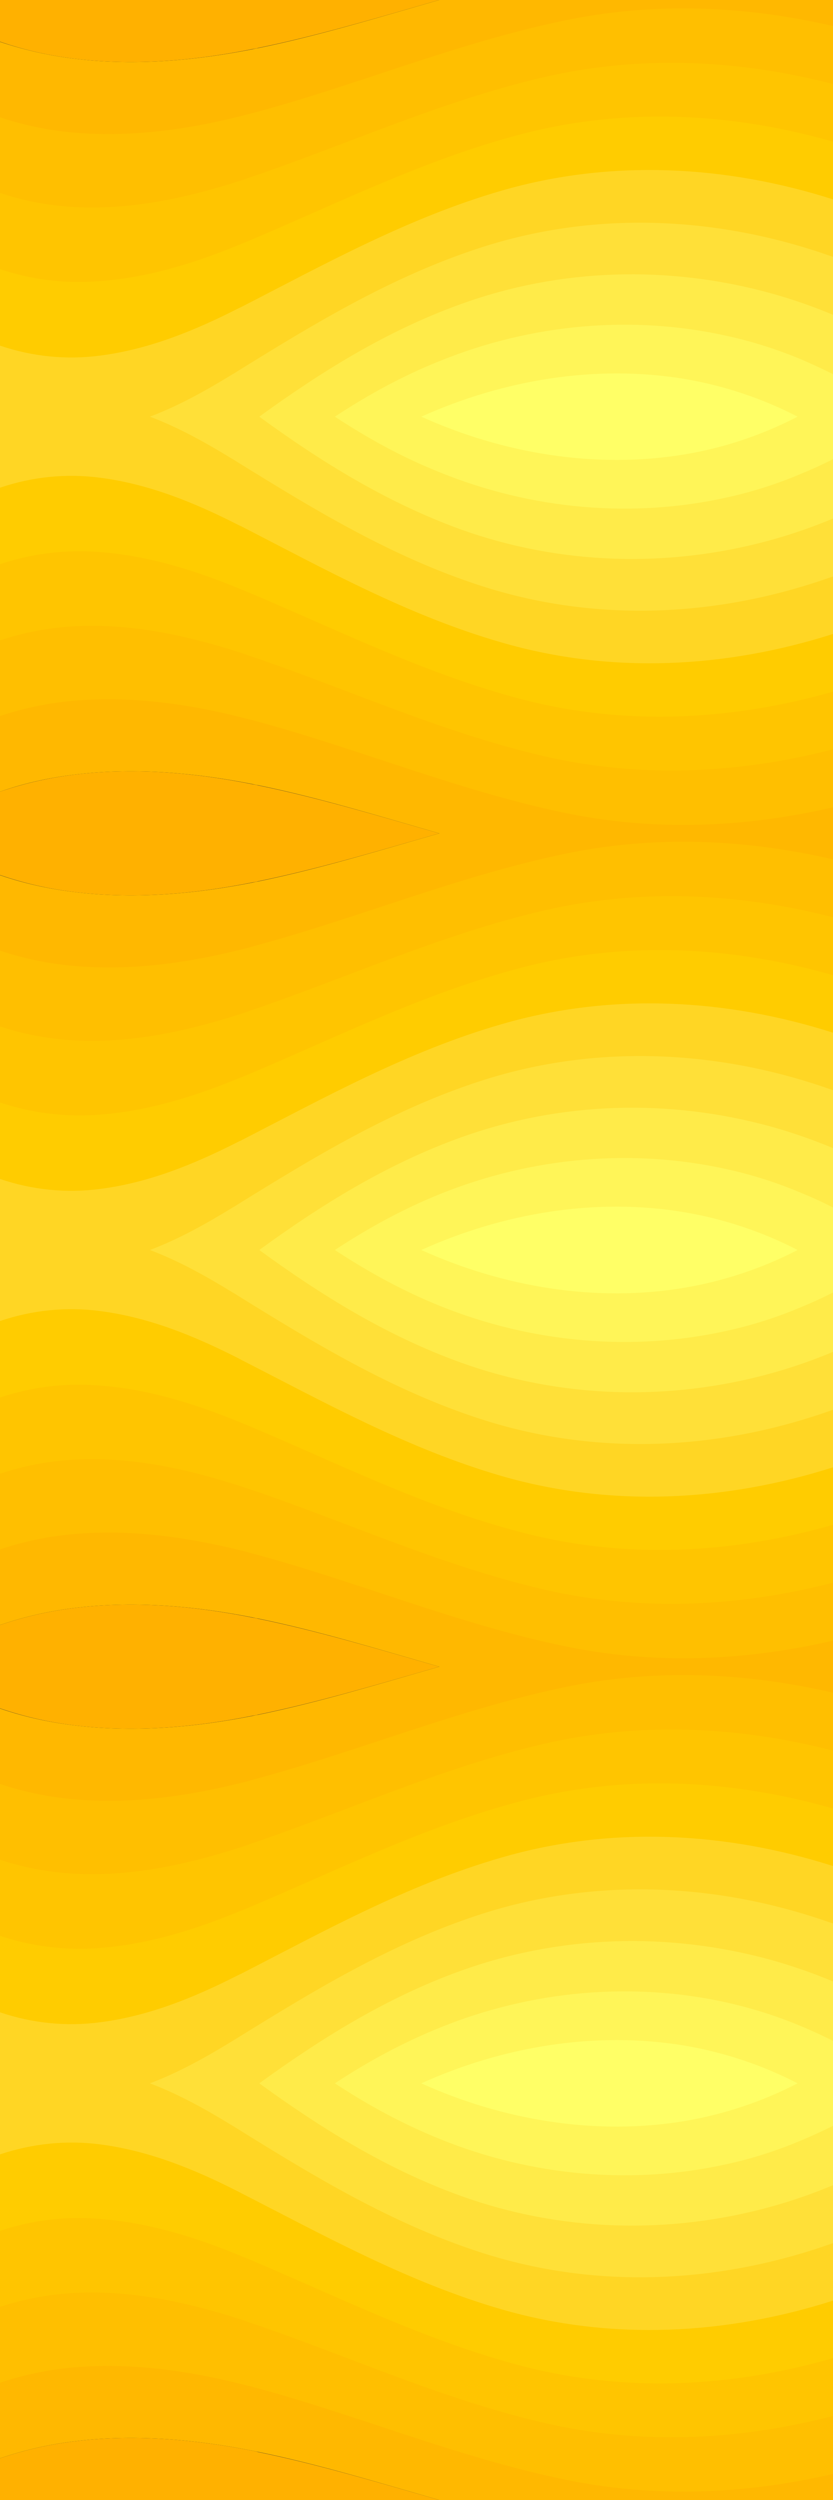 <svg width="4" height="12" viewBox="0 0 4 12" fill="none" xmlns="http://www.w3.org/2000/svg">
<rect x="0" y="0" width="4" height="12" fill="#333333" stroke="none"/>
<g clip-path="url(#clip0)">
<path d="M1.215 3.765C0.942 3.71 0.656 3.684 0.377 3.716C0.249 3.73 0.122 3.758 0 3.8V4H2.109C1.82 3.917 1.532 3.83 1.24 3.77C1.232 3.768 1.223 3.766 1.215 3.765Z" fill="#FFB100"/>
<path d="M4 2H0V3.8C0.122 3.757 0.249 3.73 0.377 3.716C0.656 3.684 0.942 3.71 1.215 3.764C1.223 3.766 1.232 3.768 1.24 3.769C1.532 3.829 1.82 3.917 2.109 4H4V2Z" fill="#FFB800"/>
<path d="M1.196 3.453C1.204 3.454 1.212 3.457 1.22 3.459C1.71 3.59 2.191 3.792 2.703 3.9C3.139 3.992 3.577 3.973 4 3.875V2H0V3.437C0.131 3.393 0.266 3.368 0.403 3.36C0.671 3.344 0.939 3.385 1.196 3.453Z" fill="#FFBF00"/>
<path d="M0 2V3.074C0.139 3.027 0.284 3.005 0.428 3.004C0.685 3.002 0.936 3.061 1.177 3.14C1.184 3.143 1.191 3.146 1.199 3.148C1.658 3.303 2.113 3.513 2.605 3.628C3.072 3.737 3.546 3.714 3.999 3.597V2H0Z" fill="#FFC500"/>
<path d="M0.454 2.648C0.7 2.663 0.934 2.736 1.158 2.829C1.165 2.832 1.171 2.834 1.178 2.837C1.606 3.016 2.035 3.233 2.507 3.357C3.004 3.486 3.515 3.458 4 3.32V2H0V2.708C0.147 2.659 0.301 2.639 0.454 2.648Z" fill="#FFCC00"/>
<path d="M4 2H0V2.341C0.156 2.288 0.319 2.272 0.48 2.293C0.714 2.323 0.932 2.412 1.139 2.517C1.145 2.52 1.151 2.523 1.158 2.526C1.554 2.729 1.957 2.954 2.409 3.084C2.935 3.237 3.486 3.207 4 3.043V2H4Z" fill="#FFD624"/>
<path d="M1.137 2.216C1.502 2.442 1.879 2.673 2.31 2.812C2.832 2.981 3.388 2.965 3.905 2.799C3.937 2.789 3.968 2.778 4 2.767V2H0.72C0.86 2.053 0.992 2.127 1.119 2.205C1.125 2.208 1.131 2.212 1.137 2.216Z" fill="#FFE038"/>
<path d="M4 2H1.245C1.54 2.215 1.854 2.411 2.212 2.541C2.691 2.713 3.212 2.727 3.699 2.593C3.801 2.565 3.902 2.53 4 2.489V2H4Z" fill="#FFEB49"/>
<path d="M3.494 2.387C3.612 2.361 3.728 2.324 3.84 2.277C3.894 2.255 3.947 2.231 4 2.204V2H1.608C1.766 2.104 1.933 2.196 2.114 2.268C2.551 2.445 3.035 2.49 3.494 2.387Z" fill="#FFF558"/>
<path d="M3.288 2.181C3.476 2.15 3.66 2.088 3.83 2H2.023C2.417 2.178 2.862 2.252 3.288 2.181Z" fill="#FFFF66"/>
<path d="M1.215 4.235C0.942 4.29 0.656 4.316 0.377 4.284C0.249 4.27 0.122 4.242 0 4.2V4H2.11C1.82 4.083 1.532 4.17 1.24 4.23C1.232 4.232 1.224 4.234 1.215 4.235Z" fill="#FFB100"/>
<path d="M4 6H0V4.201C0.122 4.243 0.249 4.27 0.377 4.284C0.656 4.316 0.942 4.29 1.215 4.236C1.224 4.234 1.232 4.232 1.24 4.231C1.532 4.171 1.82 4.083 2.11 4H4V6Z" fill="#FFB800"/>
<path d="M1.196 4.548C1.204 4.546 1.212 4.543 1.22 4.541C1.71 4.41 2.192 4.208 2.704 4.1C3.139 4.008 3.577 4.027 4 4.125V6H0V4.563C0.131 4.607 0.266 4.632 0.403 4.64C0.671 4.657 0.939 4.615 1.196 4.548Z" fill="#FFBF00"/>
<path d="M0 6V4.927C0.139 4.973 0.284 4.995 0.428 4.996C0.685 4.998 0.936 4.939 1.177 4.86C1.184 4.857 1.192 4.855 1.199 4.852C1.658 4.697 2.113 4.487 2.605 4.372C3.072 4.263 3.546 4.286 4 4.403V6H0Z" fill="#FFC500"/>
<path d="M0.455 5.352C0.7 5.337 0.934 5.264 1.158 5.171C1.165 5.169 1.171 5.166 1.179 5.163C1.606 4.984 2.035 4.767 2.507 4.644C3.004 4.514 3.515 4.542 4 4.681V6H0V5.292C0.147 5.341 0.301 5.361 0.455 5.352Z" fill="#FFCC00"/>
<path d="M4 6H0V5.659C0.156 5.712 0.319 5.728 0.48 5.707C0.715 5.677 0.932 5.588 1.139 5.483C1.145 5.48 1.151 5.477 1.158 5.474C1.554 5.271 1.957 5.046 2.409 4.916C2.935 4.763 3.486 4.793 4 4.957V6H4Z" fill="#FFD624"/>
<path d="M1.137 5.784C1.502 5.558 1.879 5.327 2.31 5.188C2.832 5.019 3.389 5.036 3.905 5.201C3.937 5.211 3.968 5.222 4 5.233V6H0.72C0.86 5.947 0.992 5.873 1.119 5.795C1.125 5.792 1.131 5.788 1.137 5.784Z" fill="#FFE038"/>
<path d="M4 6H1.245C1.54 5.785 1.854 5.589 2.212 5.46C2.692 5.287 3.212 5.273 3.7 5.407C3.801 5.435 3.902 5.47 4 5.511V6H4Z" fill="#FFEB49"/>
<path d="M3.494 5.613C3.612 5.639 3.728 5.676 3.84 5.723C3.894 5.745 3.948 5.769 4 5.796V6H1.608C1.766 5.896 1.933 5.804 2.114 5.731C2.551 5.555 3.035 5.51 3.494 5.613Z" fill="#FFF558"/>
<path d="M3.288 5.819C3.476 5.851 3.66 5.912 3.83 6H2.023C2.417 5.822 2.862 5.747 3.288 5.819Z" fill="#FFFF66"/>
<path d="M1.215 0.235C0.942 0.29 0.656 0.316 0.377 0.284C0.249 0.27 0.122 0.242 0 0.2V-2.41785e-05H2.109C1.82 0.083 1.532 0.17 1.24 0.23C1.232 0.232 1.223 0.234 1.215 0.235Z" fill="#FFB100"/>
<path d="M4 2H0V0.201C0.122 0.242 0.249 0.27 0.377 0.284C0.656 0.316 0.942 0.29 1.215 0.236C1.223 0.234 1.232 0.232 1.24 0.231C1.532 0.171 1.82 0.083 2.109 0H4V2Z" fill="#FFB800"/>
<path d="M1.196 0.547C1.204 0.545 1.212 0.543 1.22 0.541C1.71 0.41 2.191 0.207 2.703 0.1C3.139 0.008 3.577 0.027 4 0.125V2H0V0.563C0.131 0.607 0.266 0.632 0.403 0.64C0.671 0.656 0.939 0.615 1.196 0.547Z" fill="#FFBF00"/>
<path d="M0 2V0.926C0.139 0.973 0.284 0.995 0.428 0.996C0.685 0.998 0.936 0.939 1.177 0.86C1.184 0.857 1.191 0.855 1.199 0.852C1.658 0.697 2.113 0.487 2.605 0.372C3.072 0.263 3.546 0.286 3.999 0.403V2H0Z" fill="#FFC500"/>
<path d="M0.454 1.351C0.7 1.337 0.934 1.264 1.158 1.171C1.165 1.169 1.171 1.165 1.178 1.163C1.606 0.984 2.035 0.766 2.507 0.643C3.004 0.514 3.515 0.541 4 0.68V2H0V1.292C0.147 1.341 0.301 1.361 0.454 1.351Z" fill="#FFCC00"/>
<path d="M4 2H0V1.659C0.156 1.712 0.319 1.728 0.48 1.707C0.714 1.677 0.932 1.588 1.139 1.483C1.145 1.48 1.151 1.477 1.158 1.474C1.554 1.271 1.957 1.046 2.409 0.915C2.935 0.763 3.486 0.793 4 0.957V2H4Z" fill="#FFD624"/>
<path d="M1.137 1.784C1.502 1.558 1.879 1.327 2.31 1.188C2.832 1.019 3.388 1.036 3.905 1.201C3.937 1.211 3.968 1.222 4 1.233V2H0.72C0.86 1.947 0.992 1.873 1.119 1.795C1.125 1.792 1.131 1.788 1.137 1.784Z" fill="#FFE038"/>
<path d="M4 2H1.245C1.54 1.786 1.854 1.589 2.212 1.46C2.691 1.286 3.212 1.273 3.699 1.407C3.801 1.435 3.902 1.47 4 1.511V2H4Z" fill="#FFEB49"/>
<path d="M3.494 1.613C3.612 1.639 3.728 1.676 3.84 1.722C3.894 1.745 3.948 1.77 4 1.796V2H1.608C1.766 1.896 1.933 1.804 2.114 1.732C2.551 1.555 3.035 1.51 3.494 1.613Z" fill="#FFF558"/>
<path d="M3.288 1.819C3.476 1.851 3.66 1.912 3.83 2H2.023C2.417 1.823 2.862 1.748 3.288 1.819Z" fill="#FFFF66"/>
<path d="M1.215 7.765C0.942 7.71 0.656 7.684 0.377 7.716C0.249 7.73 0.122 7.758 0 7.8V8H2.109C1.82 7.917 1.532 7.83 1.24 7.77C1.232 7.768 1.223 7.766 1.215 7.765Z" fill="#FFB100"/>
<path d="M4 6H0V7.8C0.122 7.758 0.249 7.73 0.377 7.716C0.656 7.684 0.942 7.71 1.215 7.764C1.223 7.766 1.232 7.768 1.24 7.769C1.532 7.829 1.82 7.917 2.109 8H4V6Z" fill="#FFB800"/>
<path d="M1.196 7.452C1.204 7.455 1.212 7.457 1.22 7.459C1.71 7.59 2.191 7.793 2.703 7.9C3.139 7.992 3.577 7.973 4 7.875V6H0V7.437C0.131 7.393 0.266 7.368 0.403 7.36C0.671 7.343 0.939 7.386 1.196 7.452Z" fill="#FFBF00"/>
<path d="M0 6V7.074C0.139 7.027 0.284 7.005 0.428 7.004C0.685 7.002 0.936 7.061 1.177 7.141C1.184 7.143 1.191 7.146 1.199 7.148C1.658 7.303 2.113 7.513 2.605 7.628C3.072 7.737 3.546 7.714 3.999 7.597V6H0Z" fill="#FFC500"/>
<path d="M0.454 6.649C0.7 6.663 0.934 6.737 1.158 6.829C1.165 6.832 1.171 6.835 1.178 6.837C1.606 7.016 2.035 7.234 2.507 7.356C3.004 7.486 3.515 7.458 4 7.319V6H0V6.708C0.147 6.659 0.301 6.639 0.454 6.649Z" fill="#FFCC00"/>
<path d="M4 6H0V6.341C0.156 6.288 0.319 6.272 0.48 6.293C0.714 6.323 0.932 6.412 1.139 6.517C1.145 6.52 1.151 6.523 1.158 6.527C1.554 6.729 1.957 6.954 2.409 7.085C2.935 7.237 3.486 7.207 4 7.043V6H4Z" fill="#FFD624"/>
<path d="M1.137 6.216C1.502 6.442 1.879 6.673 2.31 6.812C2.832 6.981 3.388 6.965 3.905 6.799C3.937 6.789 3.968 6.778 4 6.767V6H0.72C0.86 6.053 0.992 6.127 1.119 6.205C1.125 6.208 1.131 6.212 1.137 6.216Z" fill="#FFE038"/>
<path d="M4 6H1.245C1.54 6.215 1.854 6.411 2.212 6.54C2.691 6.713 3.212 6.727 3.699 6.593C3.801 6.565 3.902 6.53 4 6.489V6H4Z" fill="#FFEB49"/>
<path d="M3.494 6.387C3.612 6.361 3.728 6.324 3.84 6.277C3.894 6.255 3.947 6.231 4 6.204V6H1.608C1.766 6.104 1.933 6.196 2.114 6.269C2.551 6.445 3.035 6.49 3.494 6.387Z" fill="#FFF558"/>
<path d="M3.288 6.181C3.476 6.149 3.66 6.088 3.83 6H2.023C2.417 6.178 2.862 6.253 3.288 6.181Z" fill="#FFFF66"/>
<path d="M1.215 11.764C0.942 11.71 0.656 11.684 0.377 11.716C0.249 11.73 0.122 11.758 0 11.8V12H2.109C1.82 11.917 1.532 11.83 1.24 11.77C1.232 11.768 1.223 11.766 1.215 11.764Z" fill="#FFB100"/>
<path d="M4 10H0V11.8C0.122 11.758 0.249 11.73 0.377 11.716C0.656 11.684 0.942 11.71 1.215 11.764C1.223 11.766 1.232 11.768 1.24 11.769C1.532 11.829 1.82 11.917 2.109 12H4V10Z" fill="#FFB800"/>
<path d="M1.196 11.453C1.204 11.454 1.212 11.457 1.22 11.459C1.71 11.59 2.191 11.793 2.703 11.9C3.139 11.992 3.577 11.973 4 11.875V10H0V11.437C0.131 11.393 0.266 11.368 0.403 11.36C0.671 11.344 0.939 11.386 1.196 11.453Z" fill="#FFBF00"/>
<path d="M0 10V11.073C0.139 11.027 0.284 11.005 0.428 11.004C0.685 11.002 0.936 11.061 1.177 11.14C1.184 11.143 1.191 11.146 1.199 11.148C1.658 11.303 2.113 11.513 2.605 11.628C3.072 11.738 3.546 11.714 3.999 11.597V10H0Z" fill="#FFC500"/>
<path d="M0.454 10.649C0.7 10.664 0.934 10.736 1.158 10.829C1.165 10.832 1.171 10.835 1.178 10.837C1.606 11.016 2.035 11.233 2.507 11.357C3.004 11.486 3.515 11.459 4 11.319V10H0V10.708C0.147 10.659 0.301 10.639 0.454 10.649Z" fill="#FFCC00"/>
<path d="M4 10H0V10.341C0.156 10.289 0.319 10.272 0.48 10.293C0.714 10.323 0.932 10.412 1.139 10.517C1.145 10.52 1.151 10.523 1.158 10.527C1.554 10.729 1.957 10.954 2.409 11.085C2.935 11.237 3.486 11.207 4 11.043V10H4Z" fill="#FFD624"/>
<path d="M1.137 10.216C1.502 10.443 1.879 10.673 2.31 10.812C2.832 10.981 3.388 10.964 3.905 10.799C3.937 10.789 3.968 10.778 4 10.767V10H0.72C0.86 10.053 0.992 10.127 1.119 10.205C1.125 10.209 1.131 10.212 1.137 10.216Z" fill="#FFE038"/>
<path d="M4 10H1.245C1.54 10.214 1.854 10.411 2.212 10.54C2.691 10.713 3.212 10.727 3.699 10.593C3.801 10.565 3.902 10.53 4 10.489V10H4Z" fill="#FFEB49"/>
<path d="M3.494 10.387C3.612 10.361 3.728 10.324 3.84 10.277C3.894 10.255 3.947 10.23 4 10.204V10H1.608C1.766 10.104 1.933 10.195 2.114 10.268C2.551 10.445 3.035 10.49 3.494 10.387Z" fill="#FFF558"/>
<path d="M3.288 10.181C3.476 10.149 3.66 10.088 3.83 10H2.023C2.417 10.178 2.862 10.252 3.288 10.181Z" fill="#FFFF66"/>
<path d="M1.215 8.235C0.942 8.29 0.656 8.316 0.377 8.284C0.249 8.27 0.122 8.242 0 8.2V8H2.11C1.82 8.083 1.532 8.17 1.24 8.23C1.232 8.232 1.224 8.234 1.215 8.235Z" fill="#FFB100"/>
<path d="M4 10H0V8.201C0.122 8.243 0.249 8.27 0.377 8.284C0.656 8.316 0.942 8.29 1.215 8.236C1.224 8.234 1.232 8.232 1.24 8.231C1.532 8.171 1.82 8.083 2.11 8H4V10Z" fill="#FFB800"/>
<path d="M1.196 8.548C1.204 8.546 1.212 8.543 1.22 8.541C1.71 8.41 2.192 8.208 2.704 8.1C3.139 8.008 3.577 8.027 4 8.125V10H0V8.563C0.131 8.607 0.266 8.632 0.403 8.64C0.671 8.657 0.939 8.615 1.196 8.548Z" fill="#FFBF00"/>
<path d="M0 10V8.927C0.139 8.973 0.284 8.995 0.428 8.996C0.685 8.998 0.936 8.939 1.177 8.86C1.184 8.857 1.192 8.855 1.199 8.852C1.658 8.697 2.113 8.487 2.605 8.372C3.072 8.263 3.546 8.286 4 8.403V10H0Z" fill="#FFC500"/>
<path d="M0.455 9.352C0.7 9.337 0.934 9.264 1.158 9.171C1.165 9.169 1.171 9.166 1.179 9.163C1.606 8.984 2.035 8.767 2.507 8.644C3.004 8.514 3.515 8.542 4 8.681V10H0V9.292C0.147 9.341 0.301 9.361 0.455 9.352Z" fill="#FFCC00"/>
<path d="M4 10H0V9.659C0.156 9.712 0.319 9.728 0.48 9.707C0.715 9.677 0.932 9.588 1.139 9.483C1.145 9.48 1.151 9.477 1.158 9.474C1.554 9.271 1.957 9.046 2.409 8.916C2.935 8.763 3.486 8.793 4 8.957V10H4Z" fill="#FFD624"/>
<path d="M1.137 9.784C1.502 9.558 1.879 9.327 2.31 9.188C2.832 9.019 3.389 9.036 3.905 9.201C3.937 9.211 3.968 9.222 4 9.233V10H0.72C0.86 9.947 0.992 9.873 1.119 9.795C1.125 9.791 1.131 9.788 1.137 9.784Z" fill="#FFE038"/>
<path d="M4 10H1.245C1.54 9.786 1.854 9.589 2.212 9.46C2.692 9.287 3.212 9.273 3.7 9.407C3.801 9.435 3.902 9.47 4 9.511V10H4Z" fill="#FFEB49"/>
<path d="M3.494 9.613C3.612 9.64 3.728 9.676 3.84 9.723C3.894 9.745 3.948 9.77 4 9.796V10H1.608C1.766 9.896 1.933 9.805 2.114 9.732C2.551 9.555 3.035 9.51 3.494 9.613Z" fill="#FFF558"/>
<path d="M3.288 9.819C3.476 9.851 3.66 9.912 3.83 10H2.023C2.417 9.822 2.862 9.748 3.288 9.819Z" fill="#FFFF66"/>
</g>
</svg>
